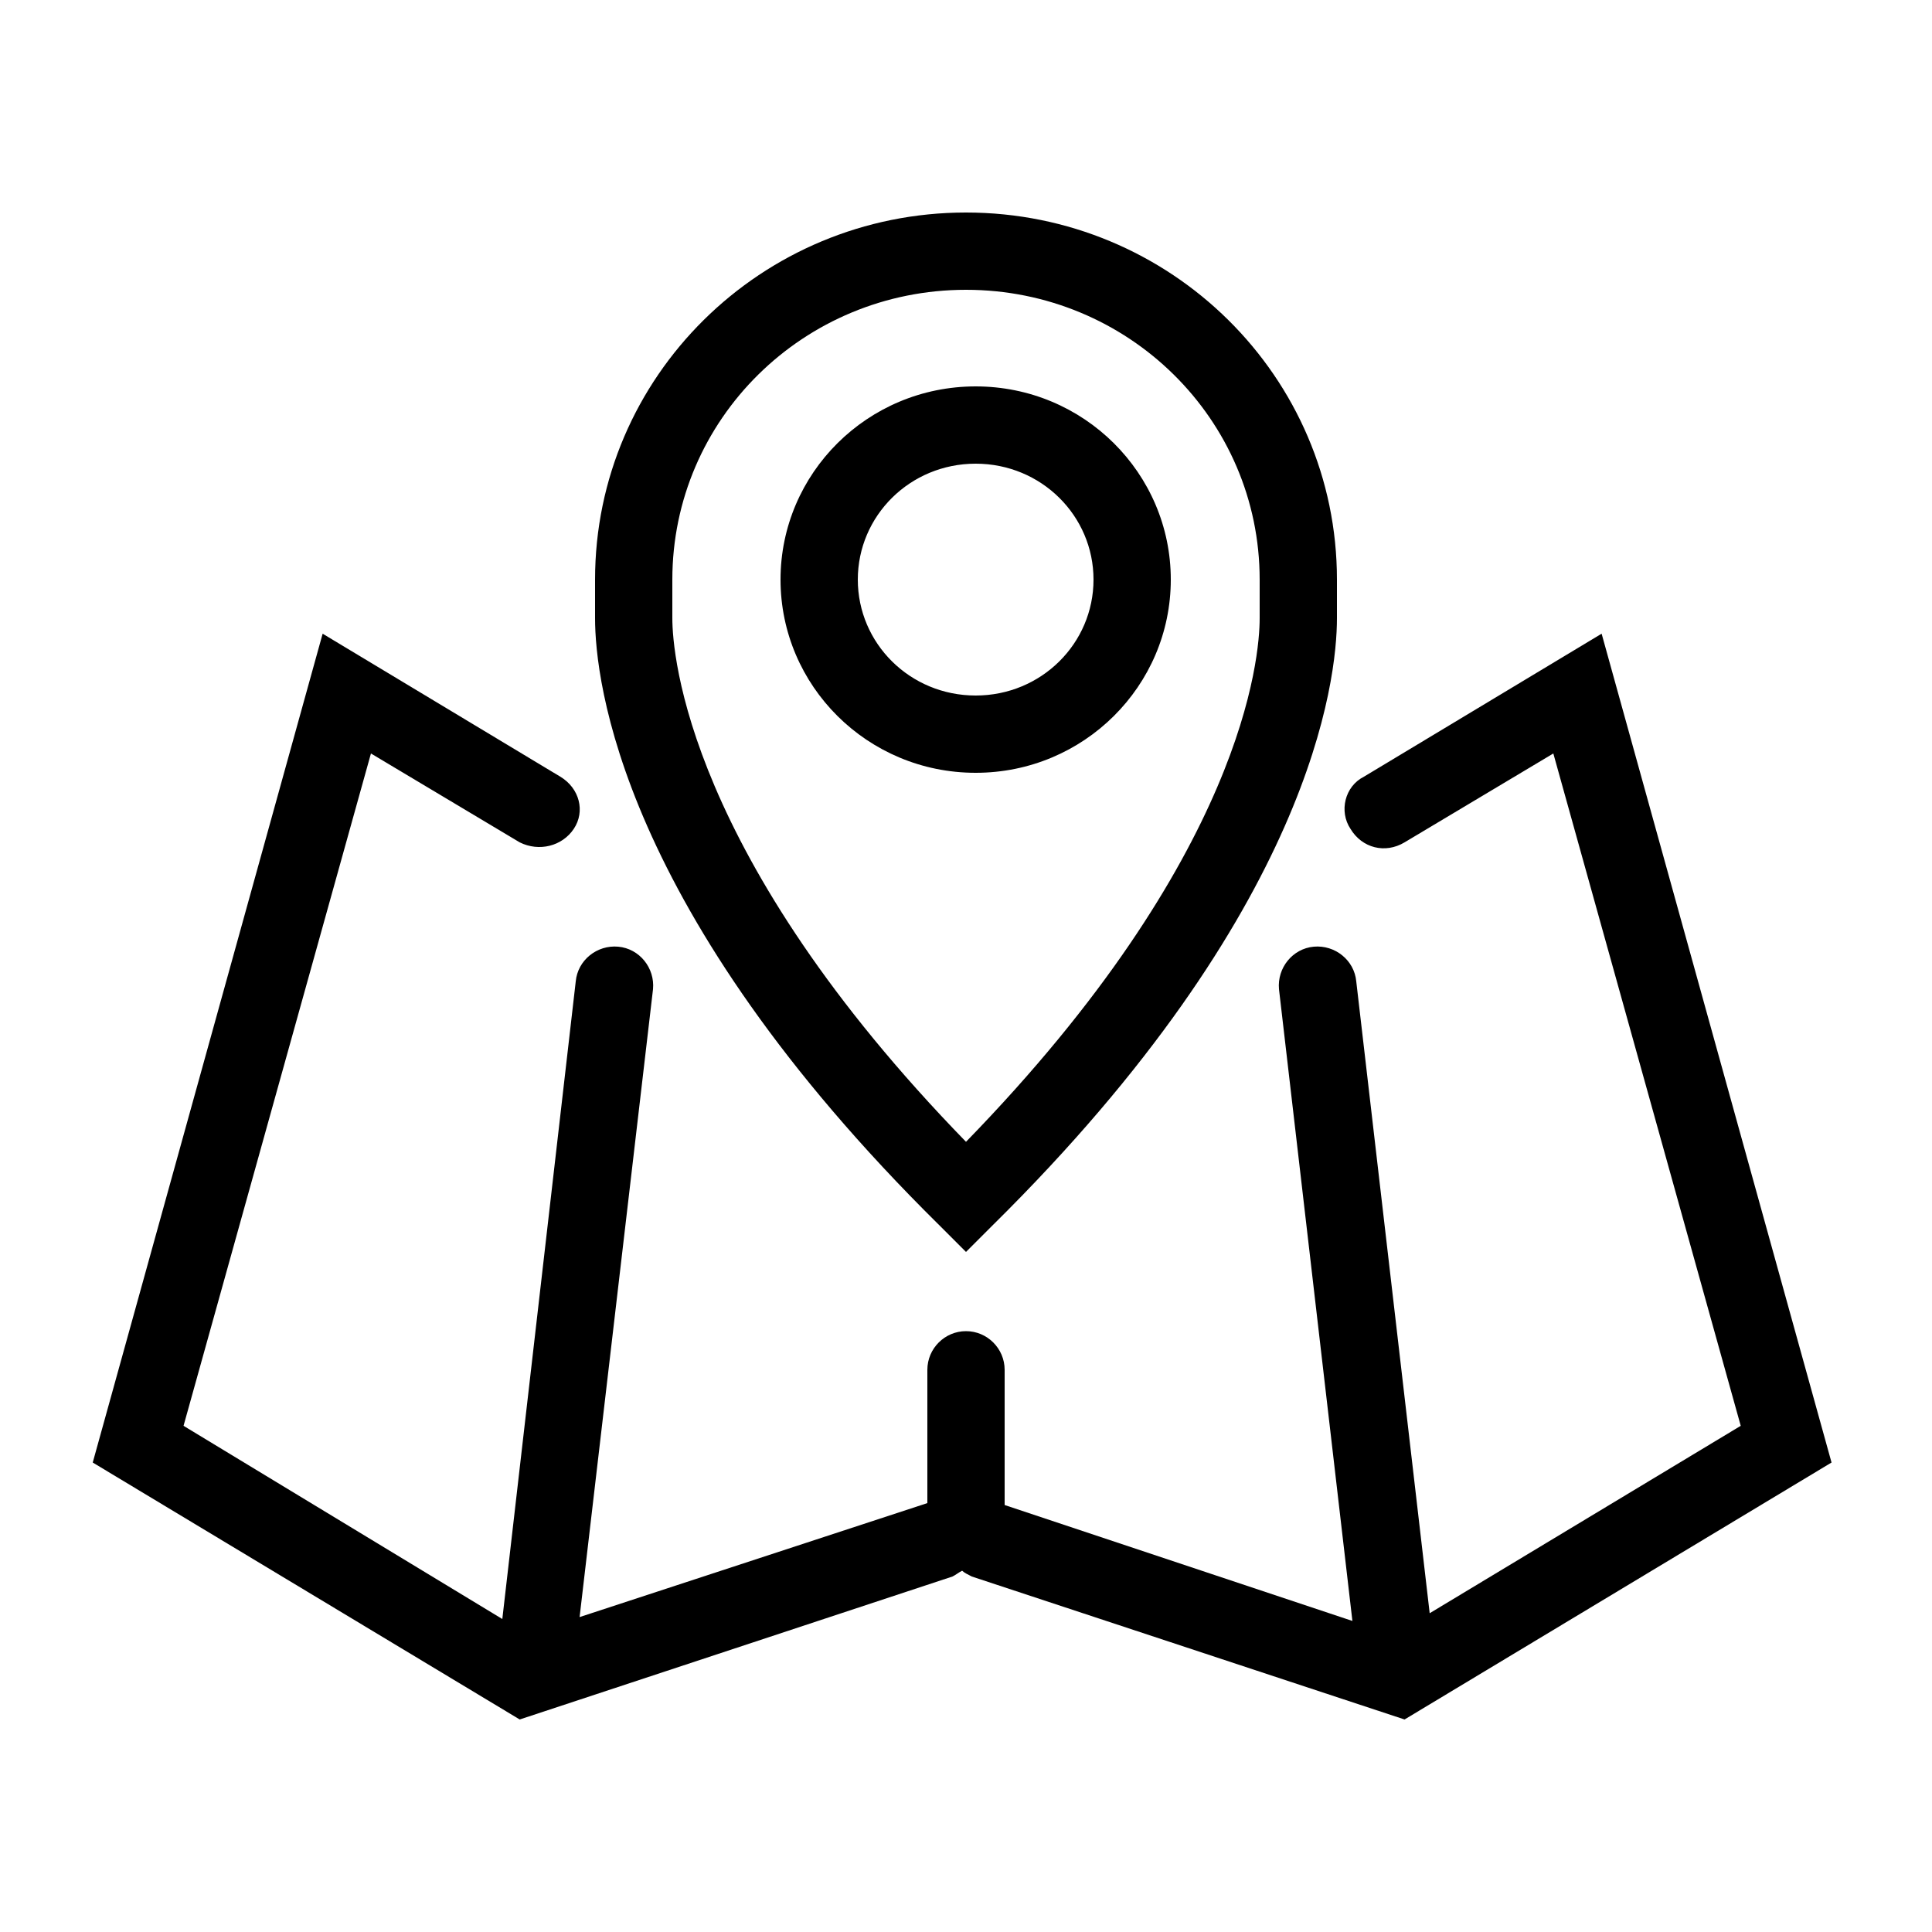 <?xml version="1.0" encoding="utf-8"?>
<!-- Generator: Adobe Illustrator 21.0.2, SVG Export Plug-In . SVG Version: 6.00 Build 0)  -->
<svg version="1.1" id="Layer_1" xmlns="http://www.w3.org/2000/svg" xmlns:xlink="http://www.w3.org/1999/xlink" x="0px" y="0px"
	 viewBox="0 0 100 100" style="enable-background:new 0 0 100 100;" xml:space="preserve">
<path d="M60.6,30c0-5.5-4.5-10-10.1-10c-5.6,0-10.1,4.5-10.1,10s4.5,10,10.1,10C56.1,40,60.6,35.5,60.6,30z M44.4,30
	c0-3.3,2.7-6,6.1-6s6.1,2.7,6.1,6s-2.7,6-6.1,6S44.4,33.3,44.4,30z M50,64.8l1.4-1.4C67.9,47.1,69.2,35.2,69.2,32v-2
	c0-10.5-8.6-19-19.2-19s-19.2,8.5-19.2,19v2c0,3.2,1.3,15.1,17.8,31.4L50,64.8z M34.8,30c0-8.3,6.8-15,15.2-15
	c8.4,0,15.2,6.7,15.2,15v2c0,2-0.8,12.3-15.2,27.1C35.6,44.3,34.8,33.9,34.8,32V30z M94.8,75.7L72.7,89l-22.4-7.4
	c-0.2-0.1-0.4-0.2-0.5-0.3c-0.2,0.1-0.3,0.2-0.5,0.3L26.9,89L4.8,75.7l11.9-42.9L29,40.2c1,0.6,1.3,1.8,0.7,2.7
	c-0.6,0.9-1.8,1.2-2.8,0.7L19.2,39L9.5,73.8L26,83.8l3.8-33c0.1-1.1,1.1-1.9,2.2-1.8c1.1,0.1,1.9,1.1,1.8,2.2l-3.8,32.5L48,77.8
	c0,0,0,0,0,0v-6.9c0-1.1,0.9-2,2-2c1.1,0,2,0.9,2,2v7c0,0,0,0,0,0L70,83.9l-3.8-32.7c-0.1-1.1,0.7-2.1,1.8-2.2
	c1.1-0.1,2.1,0.7,2.2,1.8L74,83.5l16.1-9.7L80.4,39l-7.7,4.6c-1,0.6-2.2,0.3-2.8-0.7c-0.6-0.9-0.3-2.2,0.7-2.7l12.3-7.4L94.8,75.7z"
	/>
</svg>
